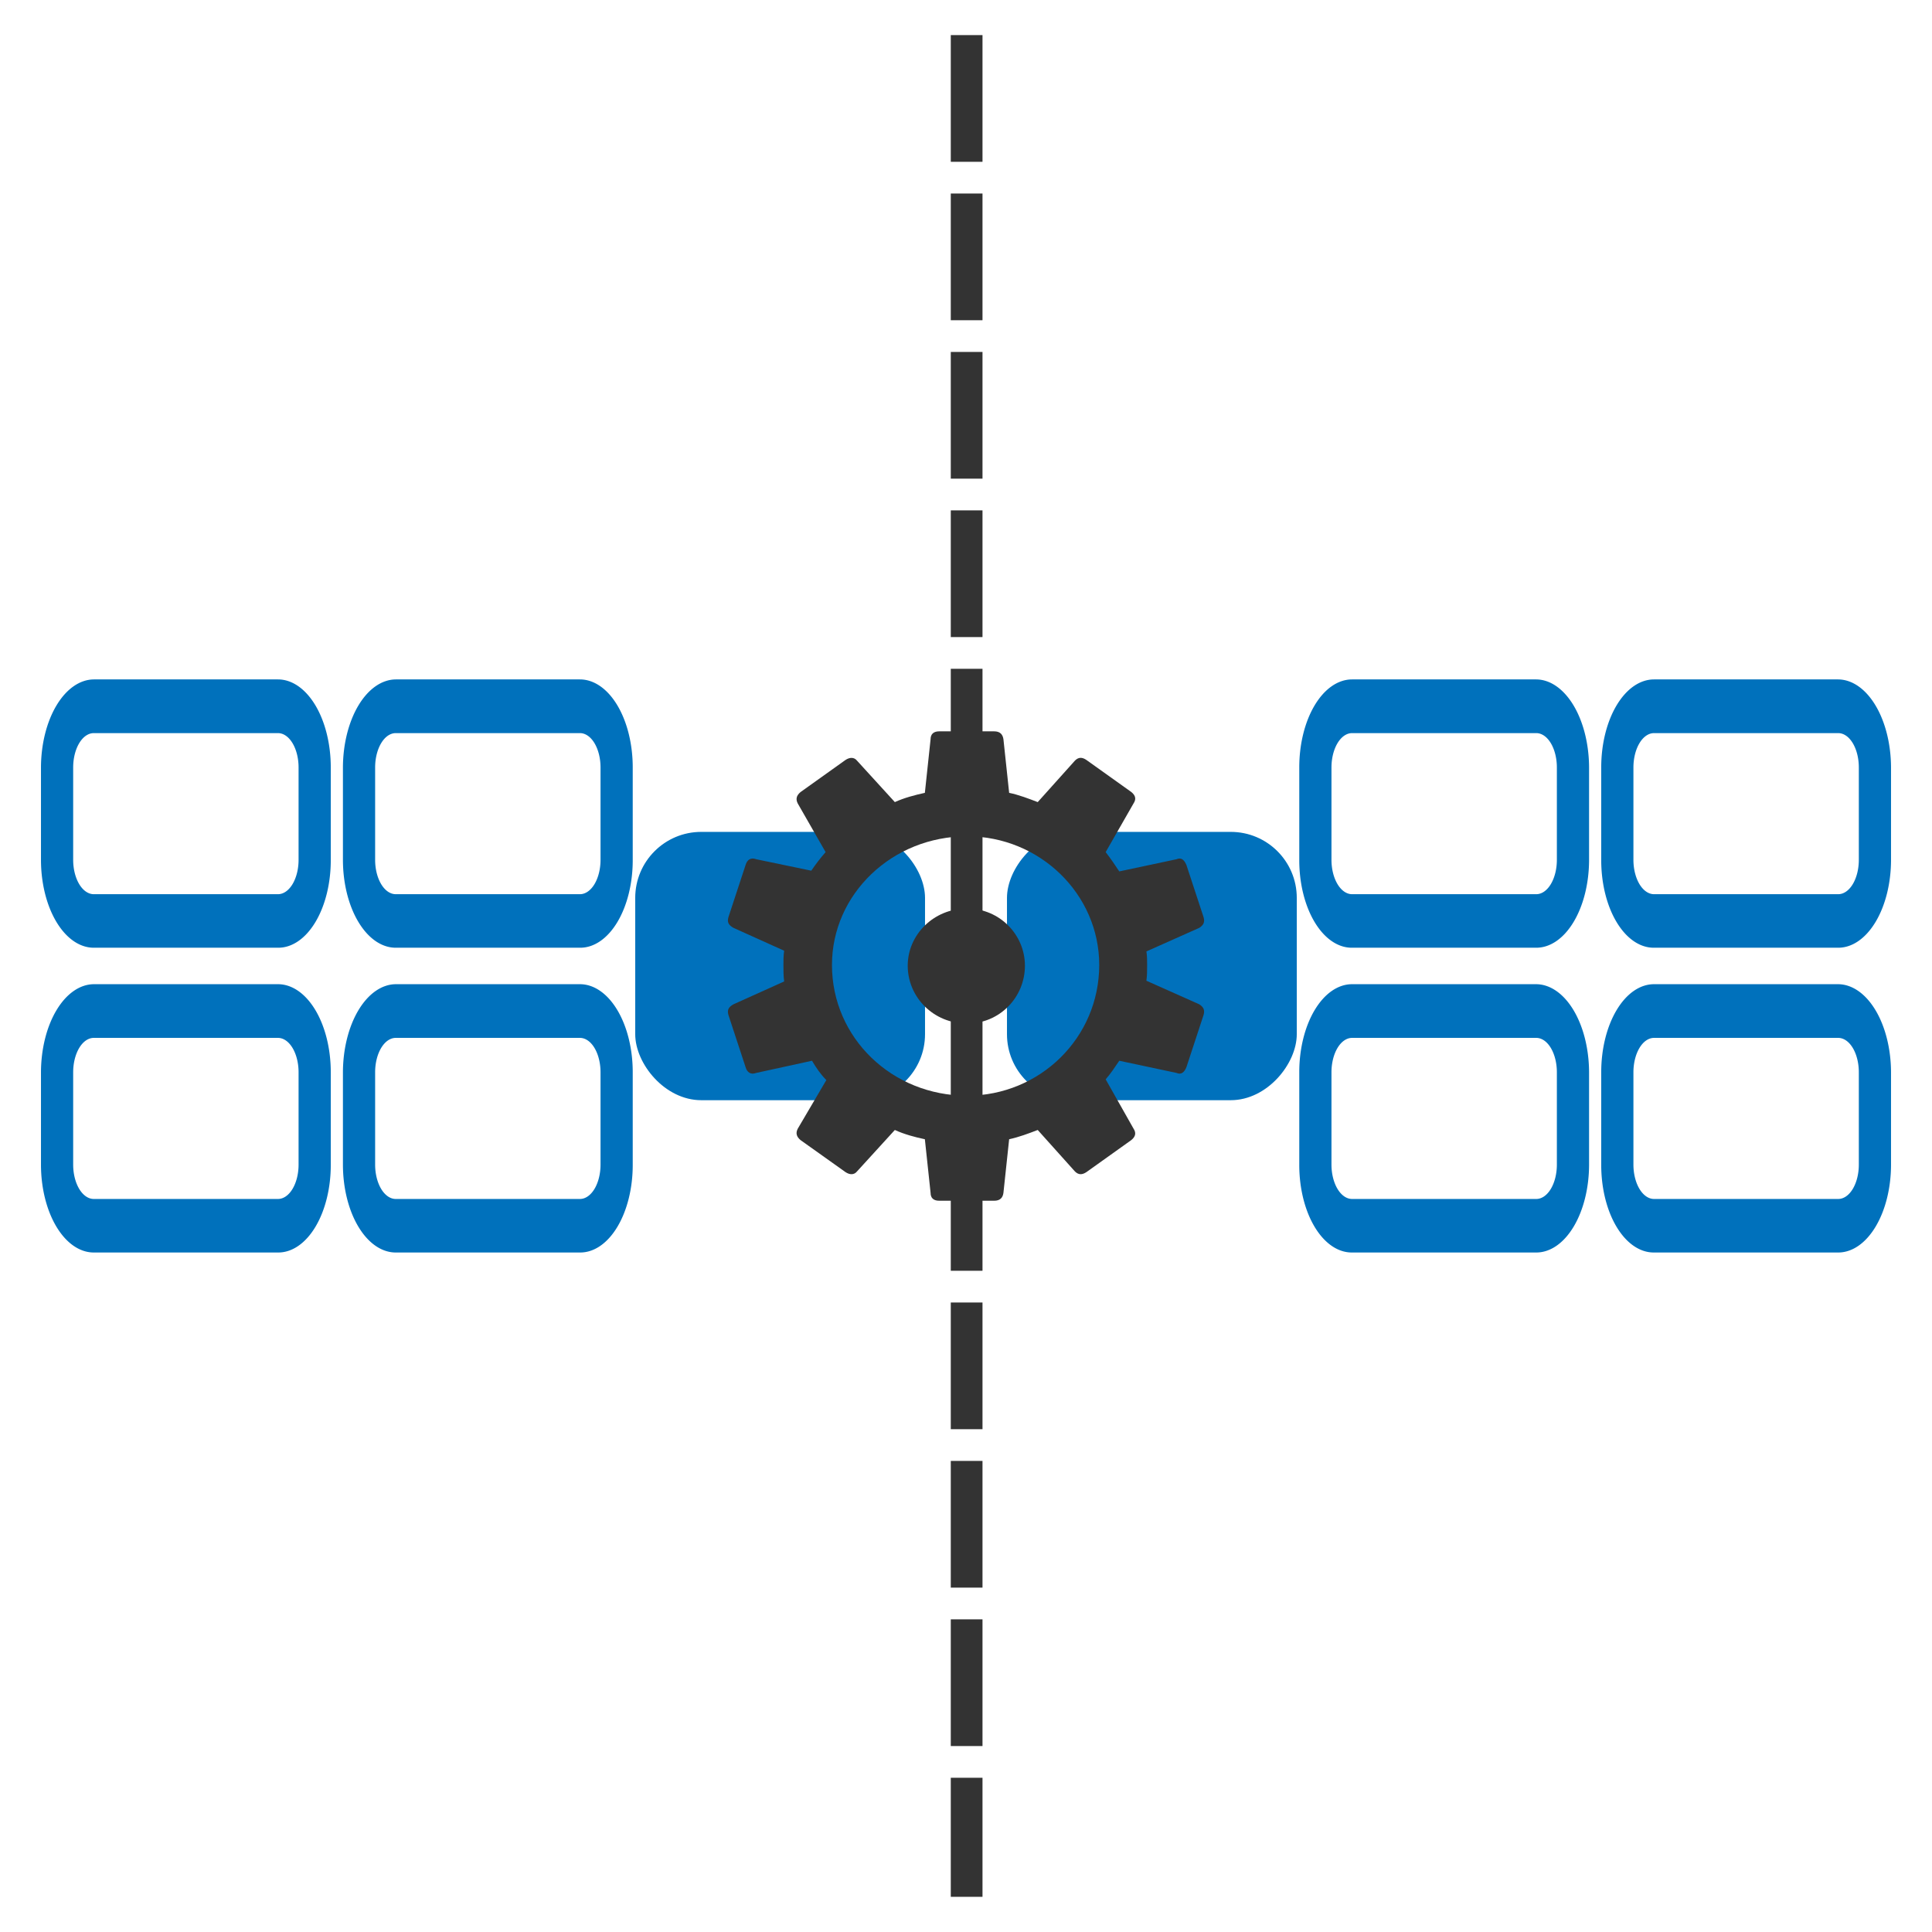 <?xml version="1.0" encoding="UTF-8"?>
<svg version="1.1" viewBox="0 0 24 24" xml:space="preserve" xmlns="http://www.w3.org/2000/svg"><rect x="7.891" y="10.334" width="3.6" height="3.333" rx=".82" ry=".82" fill="#0071bc" stroke-width=".577"/><path d="m3.453 9.107a0.256 0.427 0 0 1 0.256 0.427v1.147a0.256 0.427 0 0 1-0.256 0.427h-2.288a0.256 0.427 0 0 1-0.256-0.427v-1.147a0.256 0.427 0 0 1 0.256-0.427h2.288m0-0.667h-2.288a0.66 1.1 0 0 0-0.656 1.093v1.147a0.656 1.093 0 0 0 0.656 1.093h2.288a0.652 1.087 0 0 0 0.656-1.093v-1.147a0.656 1.093 0 0 0-0.656-1.093z" fill="#0071bc" stroke-width=".577"/><path d="m7.204 9.107a0.256 0.427 0 0 1 0.256 0.427v1.147a0.256 0.427 0 0 1-0.256 0.427h-2.288a0.256 0.427 0 0 1-0.256-0.427v-1.147a0.256 0.427 0 0 1 0.256-0.427h2.288m0-0.667h-2.288a0.66 1.1 0 0 0-0.656 1.093v1.147a0.656 1.093 0 0 0 0.656 1.093h2.288a0.652 1.087 0 0 0 0.656-1.093v-1.147a0.656 1.093 0 0 0-0.656-1.093z" fill="#0071bc" stroke-width=".577"/><path d="m7.204 12.893a0.256 0.427 0 0 1 0.256 0.427v1.147a0.256 0.427 0 0 1-0.256 0.427h-2.288a0.256 0.427 0 0 1-0.256-0.427v-1.147a0.256 0.427 0 0 1 0.256-0.427h2.288m0-0.667h-2.288a0.66 1.1 0 0 0-0.656 1.093v1.147a0.656 1.093 0 0 0 0.656 1.093h2.288a0.652 1.087 0 0 0 0.656-1.093v-1.147a0.656 1.093 0 0 0-0.656-1.093z" fill="#0071bc" stroke-width=".577"/><path d="m3.453 12.893a0.256 0.427 0 0 1 0.256 0.427v1.147a0.256 0.427 0 0 1-0.256 0.427h-2.288a0.256 0.427 0 0 1-0.256-0.427v-1.147a0.256 0.427 0 0 1 0.256-0.427h2.288m0-0.667h-2.288a0.66 1.1 0 0 0-0.656 1.093v1.147a0.656 1.093 0 0 0 0.656 1.093h2.288a0.652 1.087 0 0 0 0.656-1.093v-1.147a0.656 1.093 0 0 0-0.656-1.093z" fill="#0071bc" stroke-width=".577"/><rect transform="scale(-1,1)" x="-16.109" y="10.334" width="3.6" height="3.333" rx=".82" ry=".82" fill="#0071bc" stroke-width=".577"/><path d="m20.547 9.107a0.256 0.427 0 0 0-0.256 0.427v1.147a0.256 0.427 0 0 0 0.256 0.427h2.288a0.256 0.427 0 0 0 0.256-0.427v-1.147a0.256 0.427 0 0 0-0.256-0.427h-2.288m0-0.667h2.288a0.66 1.1 0 0 1 0.656 1.093v1.147a0.656 1.093 0 0 1-0.656 1.093h-2.288a0.652 1.087 0 0 1-0.656-1.093v-1.147a0.656 1.093 0 0 1 0.656-1.093z" fill="#0071bc" stroke-width=".577"/><path d="m16.796 9.107a0.256 0.427 0 0 0-0.256 0.427v1.147a0.256 0.427 0 0 0 0.256 0.427h2.288a0.256 0.427 0 0 0 0.256-0.427v-1.147a0.256 0.427 0 0 0-0.256-0.427h-2.288m0-0.667h2.288a0.66 1.1 0 0 1 0.656 1.093v1.147a0.656 1.093 0 0 1-0.656 1.093h-2.288a0.652 1.087 0 0 1-0.656-1.093v-1.147a0.656 1.093 0 0 1 0.656-1.093z" fill="#0071bc" stroke-width=".577"/><path d="m16.796 12.893a0.256 0.427 0 0 0-0.256 0.427v1.147a0.256 0.427 0 0 0 0.256 0.427h2.288a0.256 0.427 0 0 0 0.256-0.427v-1.147a0.256 0.427 0 0 0-0.256-0.427h-2.288m0-0.667h2.288a0.66 1.1 0 0 1 0.656 1.093v1.147a0.656 1.093 0 0 1-0.656 1.093h-2.288a0.652 1.087 0 0 1-0.656-1.093v-1.147a0.656 1.093 0 0 1 0.656-1.093z" fill="#0071bc" stroke-width=".577"/><path d="m20.547 12.893a0.256 0.427 0 0 0-0.256 0.427v1.147a0.256 0.427 0 0 0 0.256 0.427h2.288a0.256 0.427 0 0 0 0.256-0.427v-1.147a0.256 0.427 0 0 0-0.256-0.427h-2.288m0-0.667h2.288a0.66 1.1 0 0 1 0.656 1.093v1.147a0.656 1.093 0 0 1-0.656 1.093h-2.288a0.652 1.087 0 0 1-0.656-1.093v-1.147a0.656 1.093 0 0 1 0.656-1.093z" fill="#0071bc" stroke-width=".577"/><g><path d="m10.504 14.561c0.053 0.035 0.107 0.035 0.142-0.009l0.47-0.515c0.115 0.053 0.249 0.089 0.373 0.115l0.071 0.666c0 0.062 0.035 0.098 0.107 0.098h0.683c0.071 0 0.107-0.035 0.115-0.098l0.071-0.666c0.124-0.027 0.24-0.071 0.355-0.115l0.462 0.515c0.044 0.044 0.089 0.044 0.142 0.009l0.559-0.399c0.053-0.044 0.062-0.089 0.027-0.142l-0.346-0.612c0.062-0.071 0.115-0.151 0.169-0.231l0.71 0.151c0.062 0.027 0.098-0.009 0.124-0.071l0.213-0.648c0.018-0.062 0-0.098-0.053-0.133l-0.657-0.293c0.009-0.062 0.009-0.133 0.009-0.195 0-0.053 0-0.115-0.009-0.169l0.657-0.293c0.053-0.035 0.071-0.071 0.053-0.133l-0.213-0.648c-0.027-0.062-0.062-0.098-0.124-0.071l-0.71 0.151c-0.053-0.08-0.107-0.16-0.169-0.24l0.346-0.604c0.035-0.053 0.027-0.098-0.027-0.142l-0.559-0.399c-0.053-0.036-0.098-0.036-0.142 0.009l-0.462 0.515c-0.115-0.044-0.231-0.089-0.355-0.115l-0.071-0.666c-0.009-0.062-0.044-0.098-0.115-0.098h-0.683c-0.071 0-0.107 0.036-0.107 0.098l-0.071 0.666c-0.124 0.027-0.257 0.062-0.373 0.115l-0.47-0.515c-0.035-0.044-0.089-0.044-0.142-0.009l-0.559 0.399c-0.053 0.044-0.062 0.089-0.035 0.142l0.346 0.604c-0.062 0.071-0.124 0.151-0.178 0.231l-0.683-0.142c-0.071-0.027-0.115 0.009-0.133 0.071l-0.213 0.648c-0.018 0.062 0 0.098 0.062 0.133l0.63 0.284c-0.009 0.062-0.009 0.115-0.009 0.178 0 0.071 0 0.133 0.009 0.204l-0.63 0.284c-0.062 0.035-0.08 0.071-0.062 0.133l0.213 0.648c0.018 0.062 0.062 0.098 0.133 0.071l0.692-0.151c0.053 0.089 0.107 0.169 0.178 0.24l-0.355 0.604c-0.027 0.053-0.018 0.098 0.035 0.142zm1.509-0.95c-0.932 0-1.678-0.719-1.678-1.624 0-0.879 0.746-1.598 1.678-1.598 0.905 0 1.642 0.719 1.642 1.598 0 0.905-0.737 1.624-1.642 1.624zm0-0.896c0.408 0 0.719-0.328 0.719-0.719 0-0.382-0.311-0.71-0.719-0.71-0.417 0-0.737 0.328-0.737 0.71 0 0.391 0.32 0.719 0.737 0.719z" fill="#333333" stroke-width=".74"/><path d="m12.008 0.436v23.127" fill="none" stroke="#333333" stroke-dasharray="1.574, 0.394" stroke-width=".394"/></g></svg>
